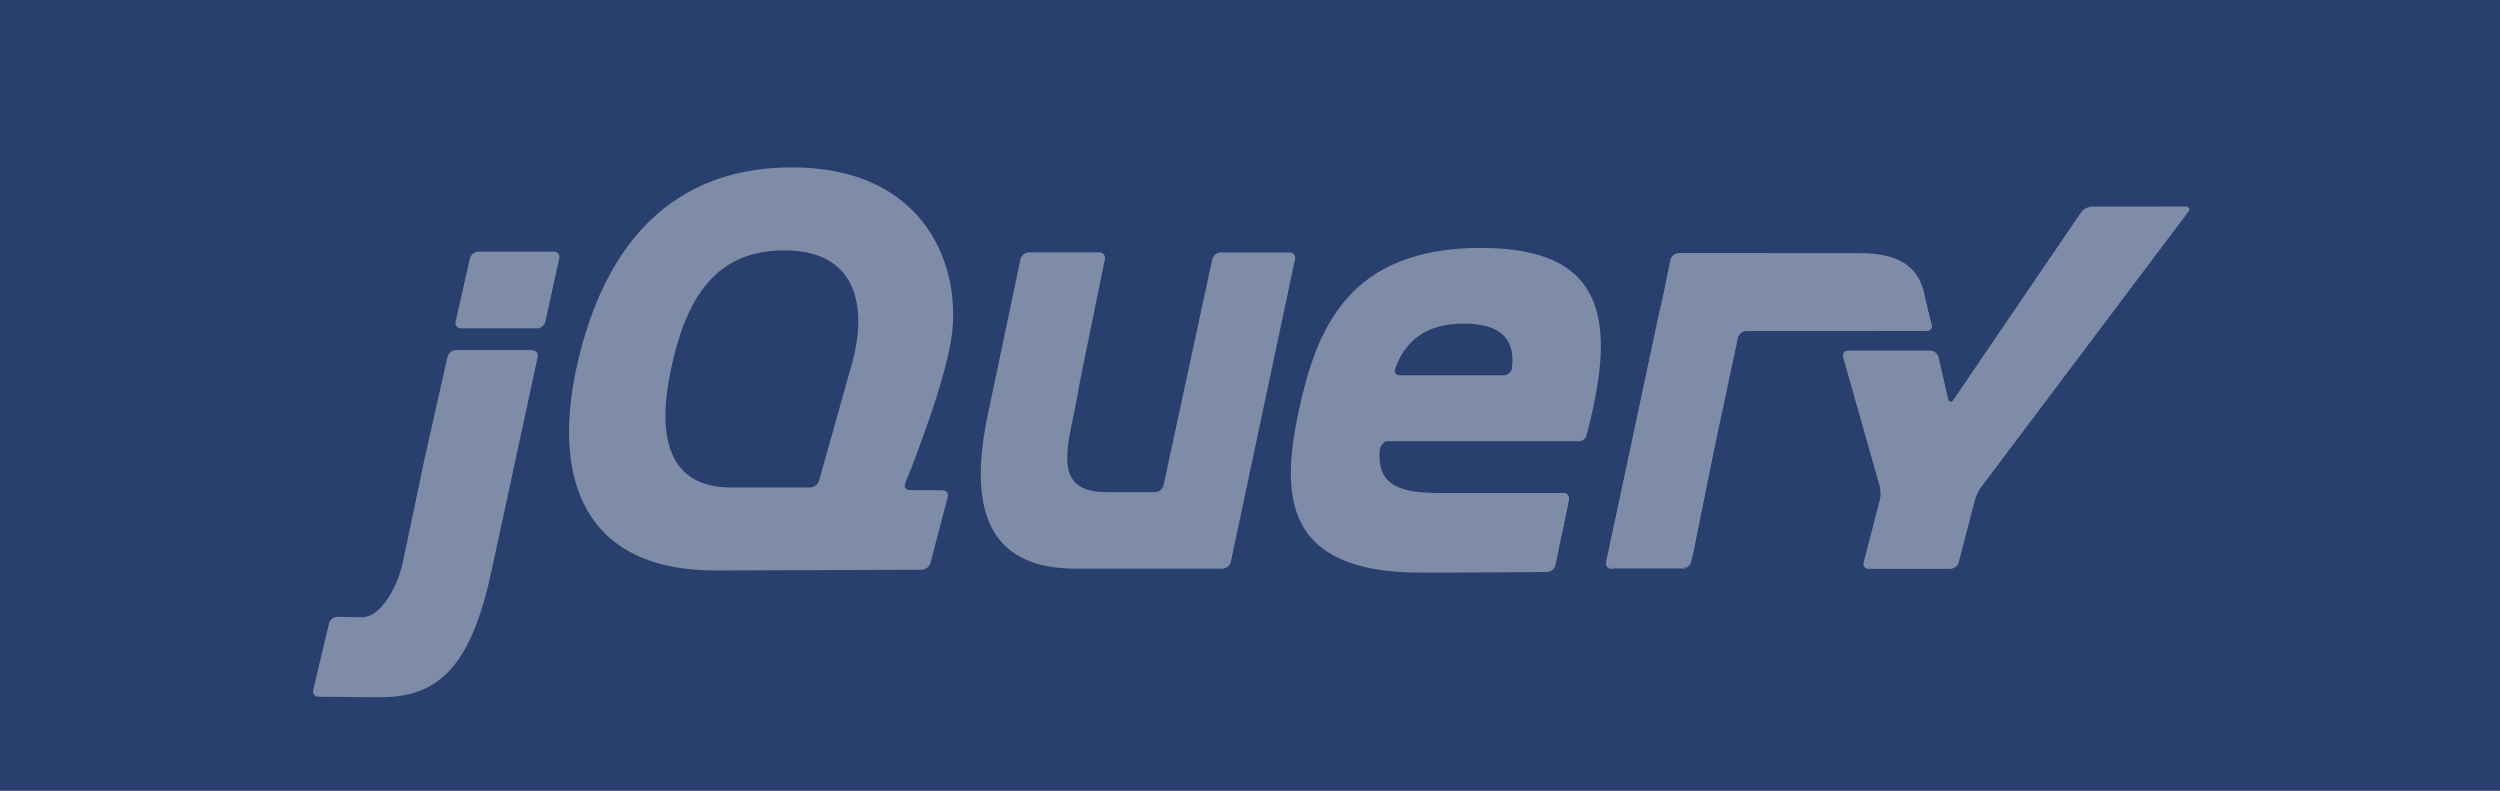 <svg width="705" height="223" viewBox="0 0 705 223" fill="none" xmlns="http://www.w3.org/2000/svg">
<path d="M0 0H705V223H0V0Z" fill="#293F6E"/>
<g clip-path="url(#clip0)">
<g opacity="0.4">
<path d="M239.402 105.58L235.176 120.599L239.402 105.586V105.58ZM261.143 138.177L256.487 138.149L261.143 138.177ZM259.997 160.601L232.094 160.705L259.997 160.601ZM265.839 138.212L261.177 138.183L265.839 138.212ZM262.506 158.695L267.374 140.112L262.506 158.695ZM365.196 73.115L356.147 115.788L365.196 73.115ZM341.915 73.115L335.042 104.995L341.915 73.115Z" fill="white"/>
<path d="M363.59 71.188H344.232C343.155 71.188 342.09 72.049 341.861 73.106L328.115 136.871C327.886 137.921 326.821 138.782 325.75 138.782H312.045C298.482 138.782 300.052 129.384 302.881 116.507L302.967 116.117L304.611 107.333L305.321 103.717L311.575 73.106C311.793 72.049 311.088 71.183 310.011 71.183H290.138C289.59 71.201 289.063 71.399 288.637 71.745C288.211 72.091 287.91 72.567 287.778 73.1L278.826 115.663C273.901 138.191 275.207 159.674 301.965 160.345L302.738 160.362H344.73C345.807 160.362 346.866 159.501 347.095 158.445L365.205 73.1C365.434 72.044 364.73 71.183 363.659 71.183L363.59 71.188ZM440.834 139.006C441.91 139.006 442.552 139.867 442.397 140.924L440.519 150.138L440.834 139.006ZM438.64 159.358L440.519 150.138L438.64 159.358ZM436.28 161.298L400.6 161.47L436.28 161.298Z" fill="white"/>
<path d="M389.032 127.147C389.015 126.137 390.16 124.403 391.237 124.403L388.82 124.363C387.675 135.351 389.032 127.147 389.032 127.147ZM402.354 161.467H401.981H402.354ZM440.824 139.008C441.9 139.008 442.542 139.869 442.387 140.925L440.199 151.638L440.824 139.008ZM411.517 161.495H411.437H411.517ZM406.764 161.461H406.489H406.764ZM405.315 161.467H404.856H405.315ZM403.9 161.467H403.499H403.9ZM406.546 161.461H405.372H406.546Z" fill="white"/>
<path d="M411.44 161.496L406.767 161.514L411.44 161.496ZM436.279 161.353L411.509 161.502L436.279 161.353ZM438.57 159.361L440.145 151.645L438.57 159.366V159.361ZM404.802 161.468H403.897H404.917H404.802ZM401.967 161.468H400.593H401.967ZM403.439 161.468H402.294H403.439ZM120.168 127.378L123.175 114.013L119.739 129.284L119.338 131.201L120.174 127.366L120.168 127.378ZM156.17 70.973H134.905C134.355 70.995 133.827 71.192 133.397 71.536C132.968 71.88 132.659 72.352 132.516 72.885L128.484 90.682C128.417 90.912 128.405 91.155 128.451 91.391C128.497 91.627 128.6 91.848 128.749 92.035C128.899 92.223 129.091 92.372 129.31 92.469C129.529 92.566 129.769 92.609 130.008 92.593H151.439C152.516 92.593 153.581 91.732 153.81 90.682L157.705 72.845C157.934 71.794 157.247 70.933 156.158 70.933L156.17 70.973ZM151.542 100.642L145.242 129.565L151.542 100.642ZM89.768 196.487L107.305 196.625C102.127 196.625 93.577 196.528 89.762 196.482L89.768 196.487Z" fill="white"/>
<path d="M126.134 100.639L123.122 114.004L126.134 100.639ZM150.017 98.727H128.58C128.03 98.749 127.502 98.946 127.072 99.29C126.643 99.634 126.334 100.107 126.191 100.639L120.178 127.369L119.342 131.204L113.614 158.49C113.331 159.763 112.987 161.022 112.583 162.262C112.583 162.262 108.574 174.203 101.85 174.071L95.178 173.945C94.631 173.96 94.103 174.15 93.67 174.487C93.238 174.823 92.923 175.289 92.773 175.816L88.334 194.549C88.264 194.778 88.25 195.021 88.293 195.256C88.336 195.492 88.435 195.714 88.582 195.903C88.728 196.092 88.918 196.243 89.135 196.343C89.352 196.443 89.59 196.49 89.829 196.478L107.372 196.622C124.187 196.622 133.047 187.281 138.734 160.414L151.62 100.708C151.85 99.657 151.151 98.796 150.074 98.796L150.017 98.727ZM454.49 160.373C453.413 160.373 452.772 159.512 452.944 158.456L469.066 82.756L454.49 160.373ZM476.895 158.45L483.424 126.14L476.895 158.45Z" fill="white"/>
<path d="M453.173 159.417C453.041 158.889 453.116 157.597 453.345 156.547L460.997 120.608L452.933 158.458C452.704 159.515 453.402 160.376 454.479 160.376H456.438C455.361 160.376 453.299 159.945 453.173 159.417ZM475.624 159.945C475.04 160.175 473.677 160.376 472.6 160.376H474.559C475.105 160.354 475.63 160.155 476.054 159.808C476.477 159.461 476.777 158.985 476.907 158.453L477.296 156.535C477.085 157.591 476.151 159.71 475.578 159.945H475.624ZM480.149 142.298L483.029 128.037L480.149 142.298ZM543.767 87.828L544.655 91.502C544.901 92.552 544.22 93.408 543.149 93.414" fill="white"/>
<path d="M477.284 156.533L480.147 142.296L477.284 156.533ZM542.895 83.991L543.772 87.757L542.895 83.991ZM483.034 128.035L483.824 124.223L486.9 109.785L483.418 126.135L483.034 128.03V128.035ZM469.329 81.511L468.658 84.668L461.007 120.607L469.071 82.757L469.329 81.516V81.511Z" fill="white"/>
<path d="M544.673 91.502L543.785 87.828L542.468 82.087C540.727 75.312 535.618 71.391 524.519 71.391L473.431 71.357C472.883 71.376 472.357 71.573 471.931 71.919C471.505 72.265 471.203 72.741 471.072 73.274L470.281 77.023L469.136 82.689L453.42 156.478C453.191 157.534 453.117 158.774 453.248 159.348C453.38 159.922 455.442 160.307 456.513 160.307H472.664C473.741 160.307 475.098 160.112 475.688 159.876C476.278 159.641 477.143 157.58 477.406 156.466L483.534 126.074L490.092 95.279C490.321 94.229 491.381 93.373 492.452 93.368L543.27 93.344C544.341 93.344 545.022 92.483 544.776 91.433L544.673 91.502ZM610.095 58.244L606.184 58.262H589.918C589.323 58.297 588.742 58.46 588.214 58.739C587.687 59.019 587.225 59.408 586.86 59.881L550.893 112.697C550.286 113.587 549.593 113.455 549.346 112.41L546.7 100.773C546.558 100.241 546.249 99.768 545.819 99.424C545.39 99.08 544.861 98.883 544.312 98.862H521.191C520.114 98.862 519.473 99.706 519.771 100.745L530.08 137.131C530.378 138.164 530.395 139.869 530.137 140.92L525.555 158.527C525.477 158.753 525.457 158.995 525.495 159.23C525.534 159.466 525.631 159.689 525.777 159.877C525.923 160.066 526.114 160.215 526.332 160.311C526.551 160.407 526.79 160.447 527.027 160.427H549.936C551.013 160.427 552.113 159.566 552.376 158.533L556.958 140.925C557.317 139.686 557.878 138.514 558.619 137.458L617.071 59.766C617.718 58.905 617.369 58.204 616.292 58.216L610.164 58.256L610.095 58.244ZM426.387 103.81C426.25 104.958 425.173 105.82 424.097 105.82H394.773C393.759 105.82 393.244 105.131 393.398 104.27L393.421 104.115L393.553 103.615C396.417 96.152 402.058 91.255 412.774 91.255C424.841 91.255 427.195 97.168 426.376 103.81H426.387ZM417.785 69.893C380.157 69.893 371.24 92.788 366.24 115.895C361.234 139.45 361.669 161.478 400.603 161.478H406.777L411.531 161.461L436.307 161.312C436.851 161.286 437.372 161.085 437.792 160.739C438.212 160.392 438.509 159.918 438.638 159.388L442.401 140.948C442.619 139.892 441.914 139.031 440.837 139.031H405.832C391.915 139.031 387.774 135.322 389.298 124.42H445.253C446.169 124.403 447 123.846 447.326 122.974C447.384 122.819 447.441 122.652 447.464 122.486C455.768 91.083 453.386 69.916 417.797 69.916L417.785 69.893ZM239.93 103.684L239.404 105.561C239.404 105.567 235.177 120.58 235.177 120.58L230.95 135.586C230.775 136.115 230.443 136.579 229.999 136.915C229.555 137.251 229.02 137.444 228.464 137.469H206.094C189.13 137.469 185 124.168 189.13 104.551C193.253 84.486 201.357 72.011 218.052 70.748C240.87 69.026 245.429 85.112 239.93 103.678V103.684ZM255.268 136.321C255.268 136.321 265.806 110.659 268.212 95.83C271.476 75.984 261.568 47.205 223.281 47.205C185.212 47.205 168.683 74.681 162.378 104.614C156.078 134.697 164.336 161.082 202.182 160.875L259.947 160.663C260.501 160.636 261.033 160.439 261.471 160.098C261.909 159.757 262.231 159.288 262.393 158.757L267.261 140.168C267.34 139.943 267.361 139.701 267.324 139.466C267.286 139.23 267.19 139.008 267.045 138.818C266.9 138.629 266.711 138.479 266.493 138.382C266.276 138.285 266.038 138.243 265.801 138.262L256.482 138.204C255.566 138.198 255.05 137.607 255.154 136.826C255.176 136.683 255.211 136.539 255.268 136.39V136.321Z" fill="white"/>
<path d="M443.709 119.148C443.709 119.86 443.136 120.434 442.426 120.434C441.716 120.434 441.143 119.86 441.143 119.148C441.143 118.436 441.716 117.862 442.426 117.862C443.136 117.862 443.709 118.436 443.709 119.148Z" fill="white"/>
</g>
</g>
<defs>
<clipPath id="clip0">
<rect width="705" height="223" fill="white"/>
</clipPath>
</defs>
</svg>
